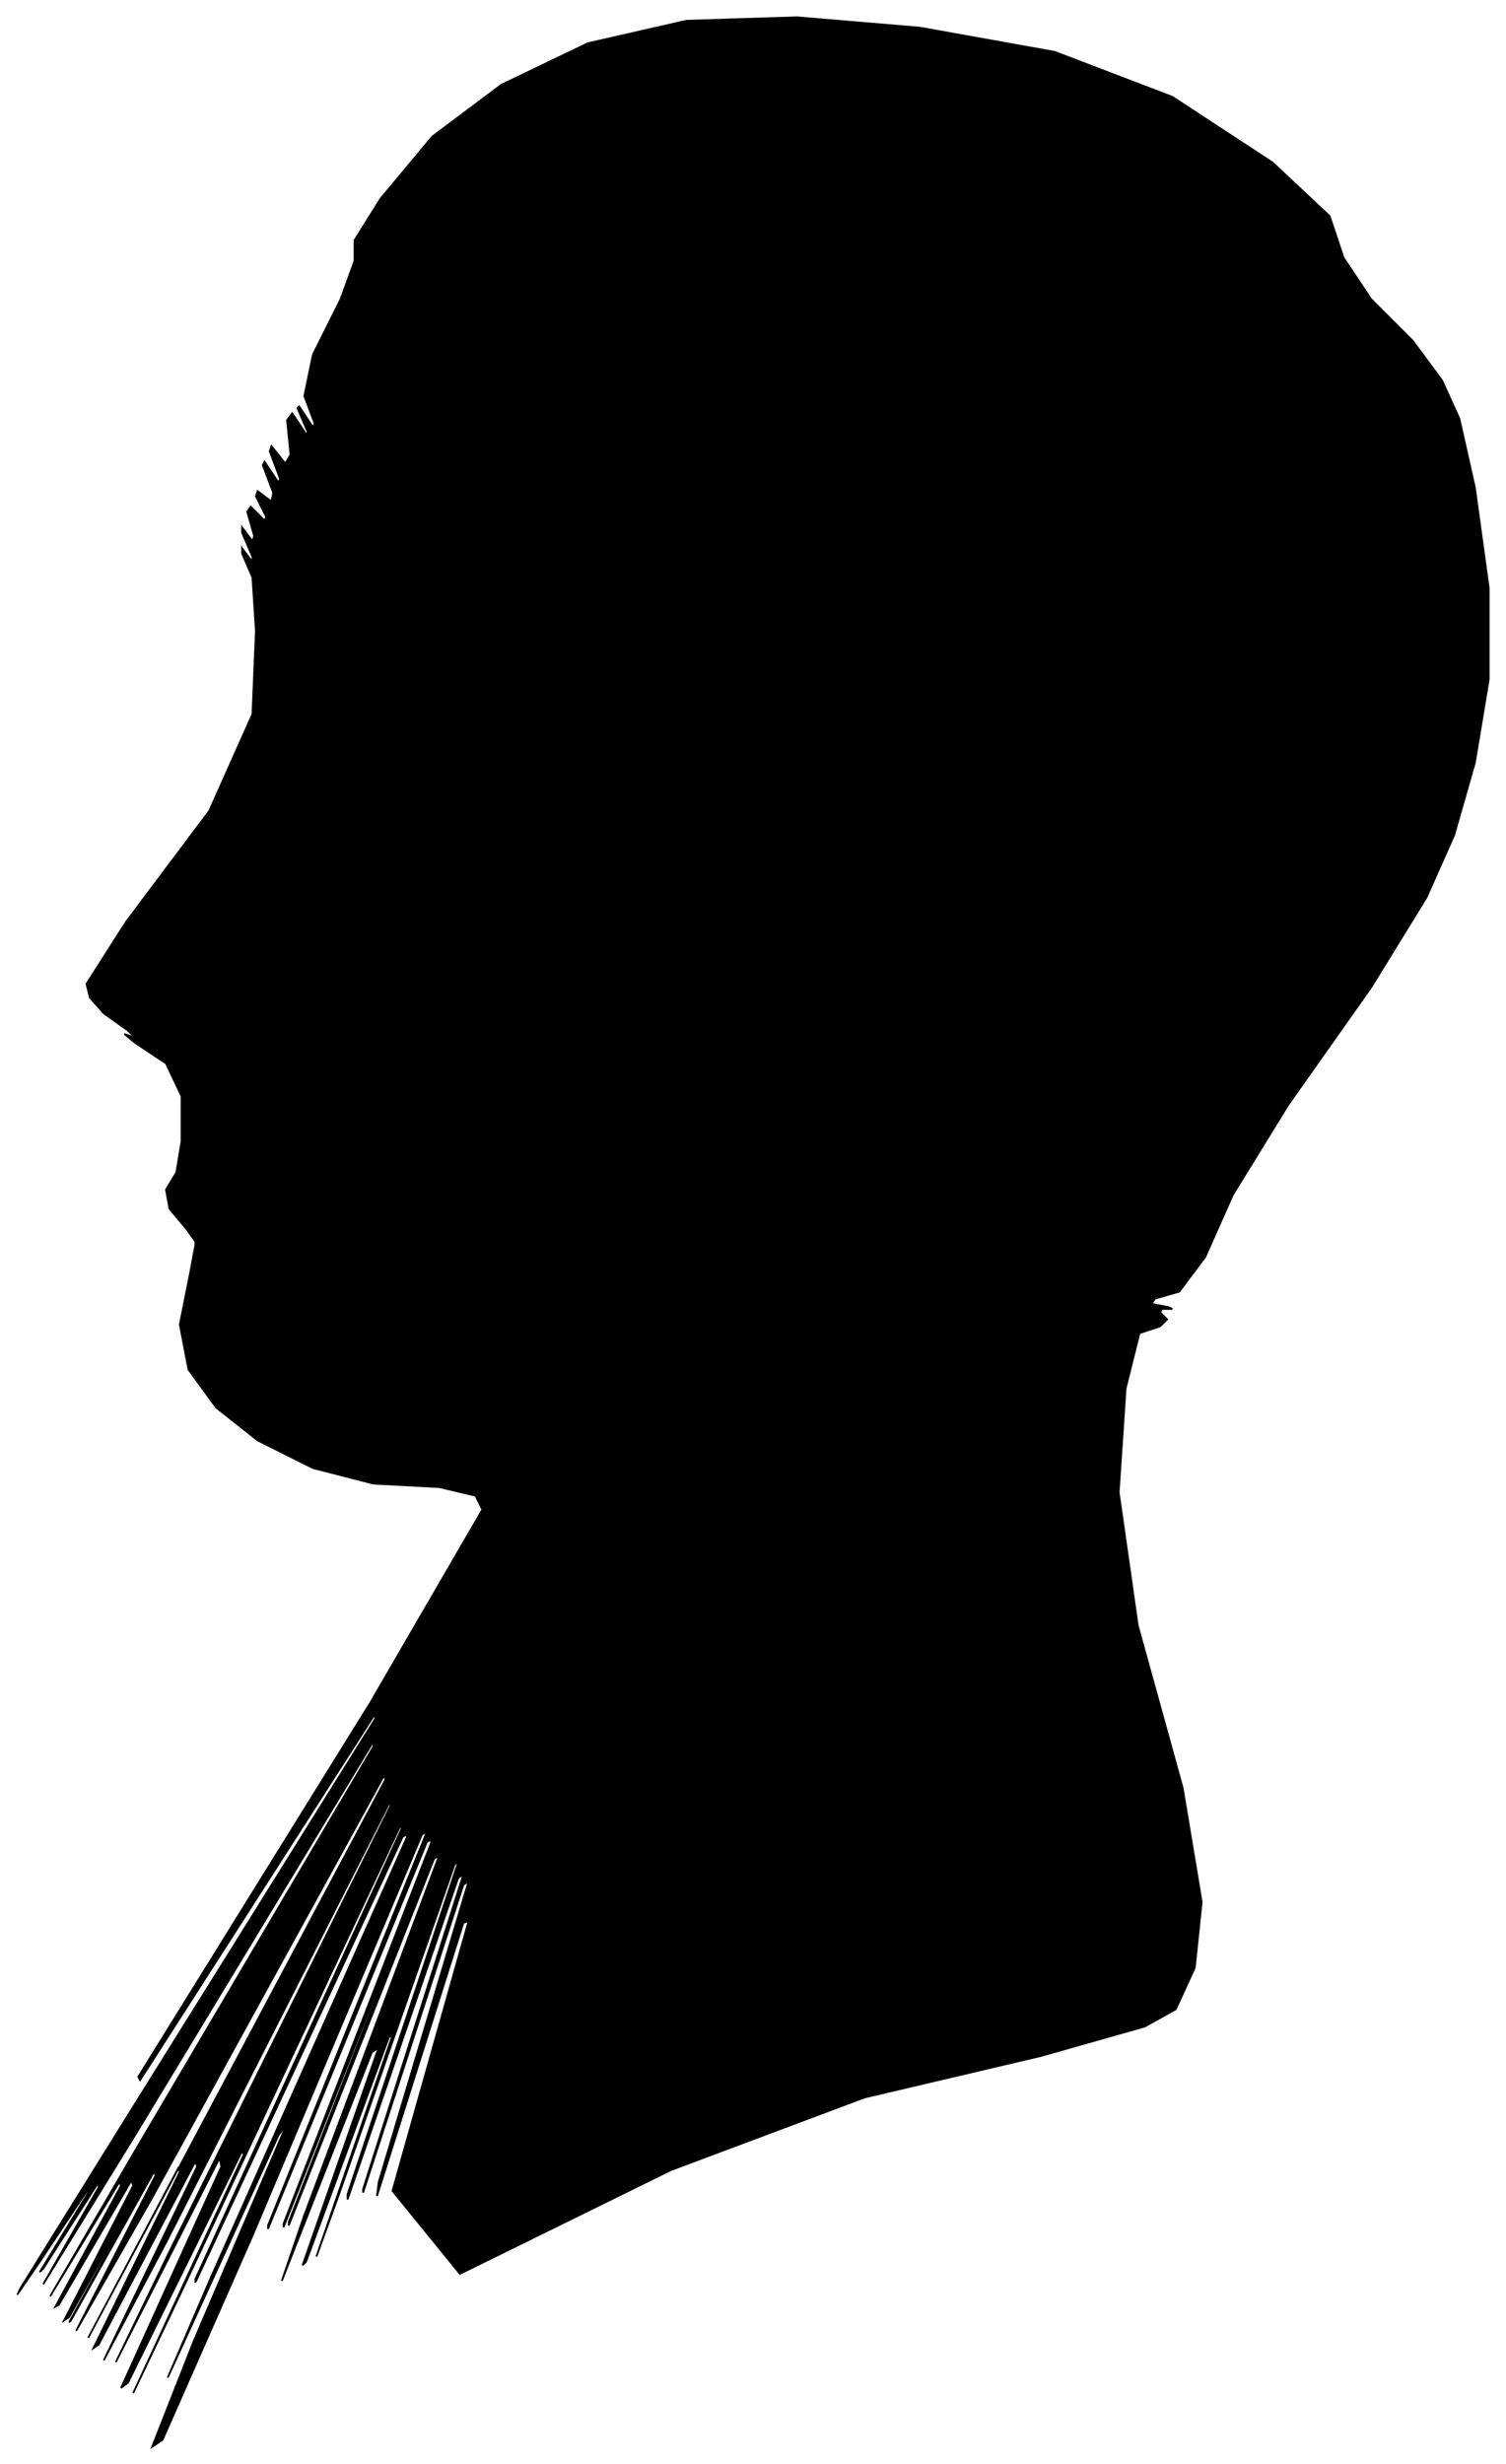 <?xml version="1.0" encoding="UTF-8"?>
<svg xmlns="http://www.w3.org/2000/svg" viewBox="365.00 257.00 871.00 1425.00">
  <path d="M 473.00 968.00 L 463.00 956.00 L 461.00 945.00 L 467.00 935.00 L 470.00 917.00 L 470.00 891.00 L 461.00 872.00 L 443.00 860.00 L 437.00 855.00 L 443.00 857.00 L 439.00 853.00 L 425.00 843.00 L 417.00 834.00 L 415.00 826.00 L 438.00 790.00 L 486.00 726.00 L 511.00 670.00 L 513.00 622.00 L 511.00 591.00 L 505.00 577.00 L 505.00 574.00 L 511.00 582.00 L 511.00 579.00 L 505.00 565.00 L 505.00 562.00 L 511.00 570.00 L 512.00 567.00 L 508.00 553.00 L 510.00 550.00 L 518.00 558.00 L 519.00 556.00 L 513.00 544.00 L 514.00 541.00 L 522.00 547.00 L 523.00 542.00 L 517.00 526.00 L 518.00 524.00 L 526.00 536.00 L 527.00 534.00 L 521.00 518.00 L 522.00 515.00 L 530.00 525.00 L 533.00 520.00 L 531.00 500.00 L 534.00 496.00 L 542.00 508.00 L 543.00 507.00 L 537.00 493.00 L 538.00 492.00 L 546.00 504.00 L 547.00 502.00 L 541.00 486.00 L 546.00 462.00 L 562.00 430.00 L 570.00 408.00 L 570.00 396.00 L 585.00 372.00 L 615.00 336.00 L 655.00 306.00 L 705.00 282.00 L 762.00 269.00 L 826.00 267.00 L 897.00 273.00 L 975.00 287.00 L 1043.00 313.00 L 1101.00 351.00 L 1134.00 382.00 L 1142.00 406.00 L 1158.00 430.00 L 1182.00 454.00 L 1199.00 477.00 L 1209.00 499.00 L 1218.00 539.00 L 1226.00 597.00 L 1226.00 650.00 L 1218.00 698.00 L 1206.00 740.00 L 1190.00 776.00 L 1158.00 828.00 L 1110.00 896.00 L 1078.00 948.00 L 1062.00 984.00 L 1047.00 1004.00 L 1033.00 1008.00 L 1031.00 1011.00 L 1041.00 1013.00 L 1043.00 1014.00 L 1037.00 1014.00 L 1036.00 1016.00 L 1040.00 1020.00 L 1036.00 1024.00 L 1024.00 1028.00 L 1016.00 1060.00 L 1012.00 1120.00 L 1023.00 1197.00 L 1049.00 1291.00 L 1060.00 1357.00 L 1056.00 1395.00 L 1045.00 1419.00 L 1027.00 1429.00 L 967.00 1446.00 L 865.00 1470.00 L 753.00 1512.00 L 631.00 1572.00 L 592.00 1524.00 L 636.00 1368.00 L 633.00 1369.00 L 583.00 1527.00 L 584.00 1519.00 L 636.00 1345.00 L 633.00 1347.00 L 575.00 1525.00 L 575.00 1523.00 L 633.00 1341.00 L 630.00 1343.00 L 566.00 1529.00 L 566.00 1526.00 L 630.00 1334.00 L 628.00 1335.00 L 560.00 1529.00 L 548.00 1562.00 L 592.00 1434.00 L 590.00 1435.00 L 542.00 1565.00 L 540.00 1567.00 L 584.00 1441.00 L 580.00 1444.00 L 528.00 1576.00 L 541.00 1538.00 L 619.00 1330.00 L 616.00 1332.00 L 532.00 1544.00 L 532.00 1542.00 L 616.00 1326.00 L 615.00 1327.00 L 529.00 1545.00 L 529.00 1543.00 L 615.00 1321.00 L 612.00 1322.00 L 520.00 1546.00 L 520.00 1544.00 L 612.00 1316.00 L 609.00 1318.00 L 511.00 1550.00 L 459.00 1668.00 L 453.00 1672.00 L 477.00 1611.00 L 531.00 1485.00 L 526.00 1492.00 L 462.00 1632.00 L 487.00 1574.00 L 601.00 1318.00 L 598.00 1319.00 L 478.00 1577.00 L 478.00 1575.00 L 598.00 1313.00 L 596.00 1314.00 L 472.00 1578.00 L 442.00 1641.00 L 506.00 1503.00 L 505.00 1501.00 L 439.00 1635.00 L 435.00 1638.00 L 493.00 1510.00 L 492.00 1505.00 L 432.00 1623.00 L 465.00 1555.00 L 591.00 1301.00 L 590.00 1300.00 L 462.00 1552.00 L 425.00 1622.00 L 479.00 1510.00 L 478.00 1507.00 L 422.00 1613.00 L 419.00 1615.00 L 469.00 1513.00 L 468.00 1511.00 L 416.00 1609.00 L 456.00 1534.00 L 588.00 1286.00 L 587.00 1284.00 L 453.00 1528.00 L 409.00 1605.00 L 455.00 1515.00 L 454.00 1513.00 L 406.00 1599.00 L 405.00 1600.00 L 451.00 1516.00 L 451.00 1515.00 L 405.00 1597.00 L 402.00 1599.00 L 442.00 1521.00 L 441.00 1518.00 L 399.00 1590.00 L 397.00 1591.00 L 435.00 1521.00 L 434.00 1519.00 L 394.00 1585.00 L 443.00 1501.00 L 581.00 1267.00 L 581.00 1264.00 L 443.00 1492.00 L 390.00 1578.00 L 422.00 1522.00 L 422.00 1519.00 L 390.00 1569.00 L 388.00 1571.00 L 416.00 1525.00 L 416.00 1523.00 L 388.00 1565.00 L 375.00 1584.00 L 377.00 1580.00 L 446.00 1469.00 L 582.00 1251.00 L 582.00 1248.00 L 446.00 1460.00 L 445.00 1458.00 L 579.00 1242.00 L 644.00 1130.00 L 640.00 1122.00 L 619.00 1117.00 L 581.00 1115.00 L 546.00 1106.00 L 514.00 1090.00 L 490.00 1071.00 L 474.00 1049.00 L 469.00 1023.00 L 475.00 993.00 L 478.00 977.00 L 478.00 975.00 L 473.00 968.00 Z" fill="black" stroke="black" stroke-width="1"/>
</svg>